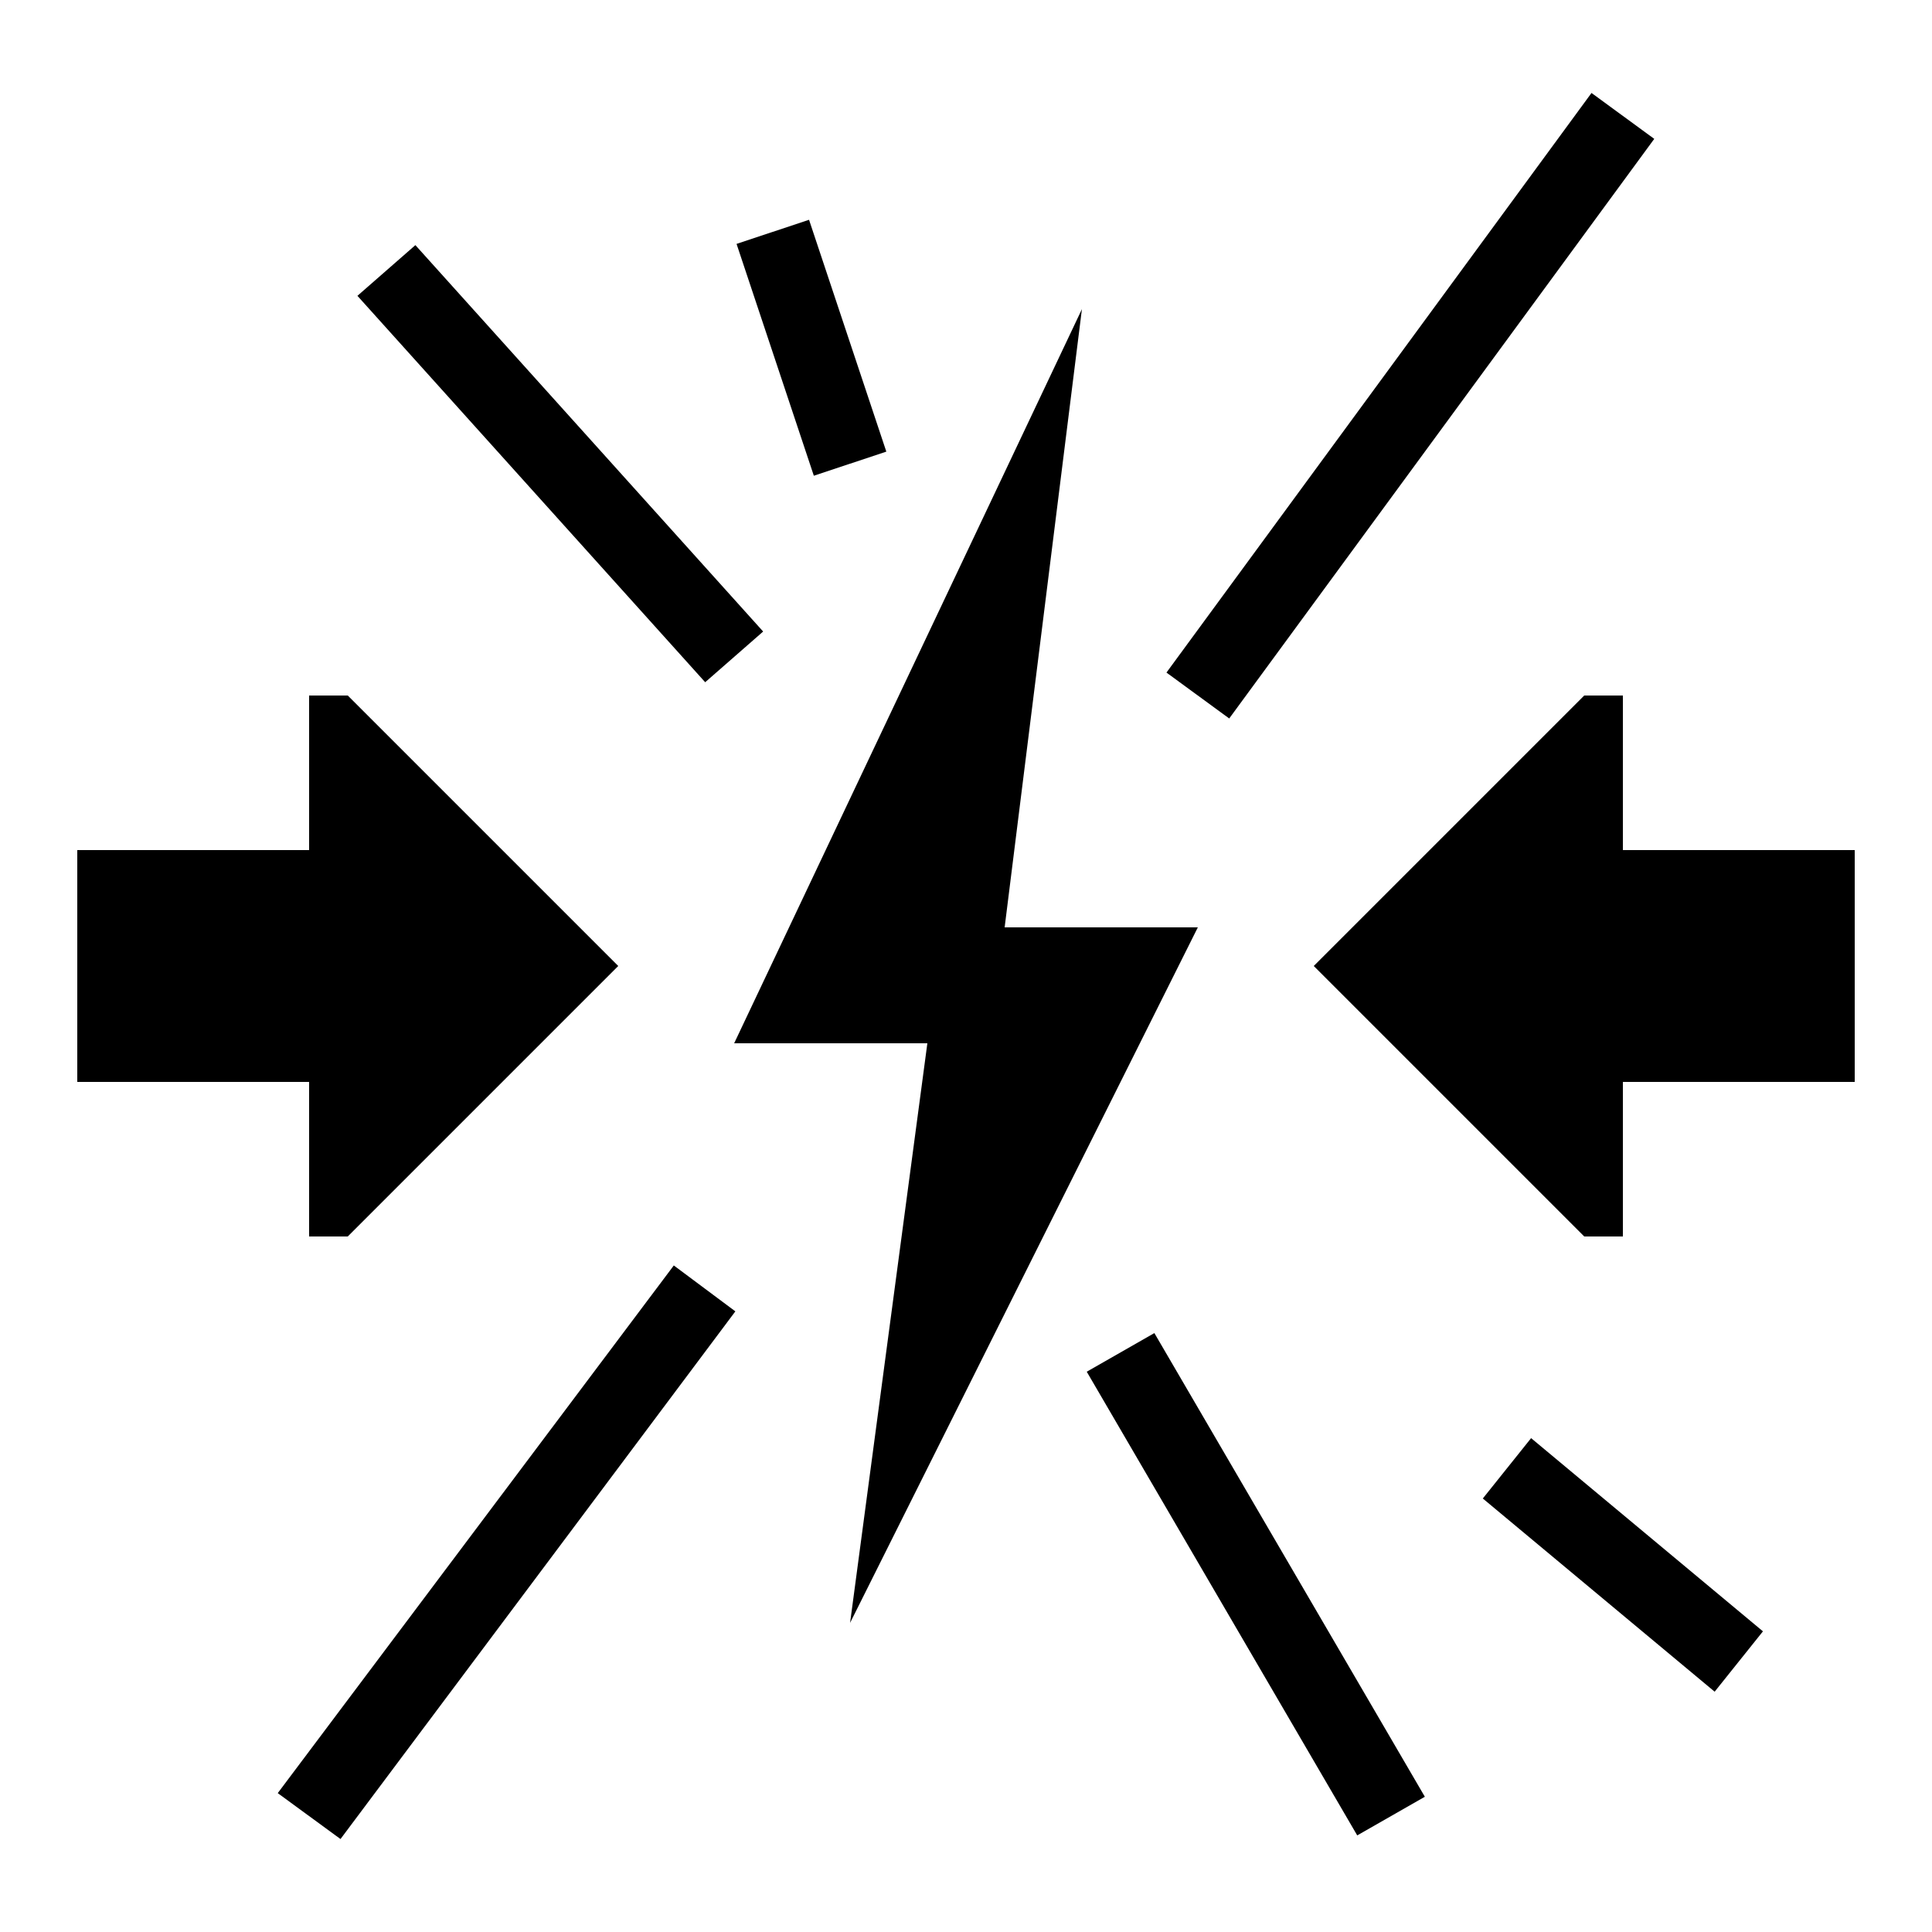 ﻿<?xml version="1.0" encoding="utf-8"?>
<svg xmlns="http://www.w3.org/2000/svg" viewBox="0 0 50 50" width="515" height="515">
  <path d="M41.188 2.406L30.188 17.406L31.812 18.594L42.812 3.594 Z M 20.938 5.688L19.062 6.312L21.062 12.312L22.938 11.688 Z M 10.75 6.344L9.25 7.656L18.25 17.656L19.75 16.344 Z M 28 8L19 27L24 27L22 42L31 24L26 24 Z M 8 18L8 22L2 22L2 28L8 28L8 32L9 32L16 25L9 18 Z M 41 18L34 25L41 32L42 32L42 28L48 28L48 22L42 22L42 18 Z M 17.438 32.75L7.188 46.406L8.812 47.594L19.031 33.938 Z M 29.875 34.5L28.125 35.5L35.125 47.5L36.875 46.5 Z M 39.625 37.219L38.375 38.781L44.375 43.781L45.625 42.219Z" />
</svg>